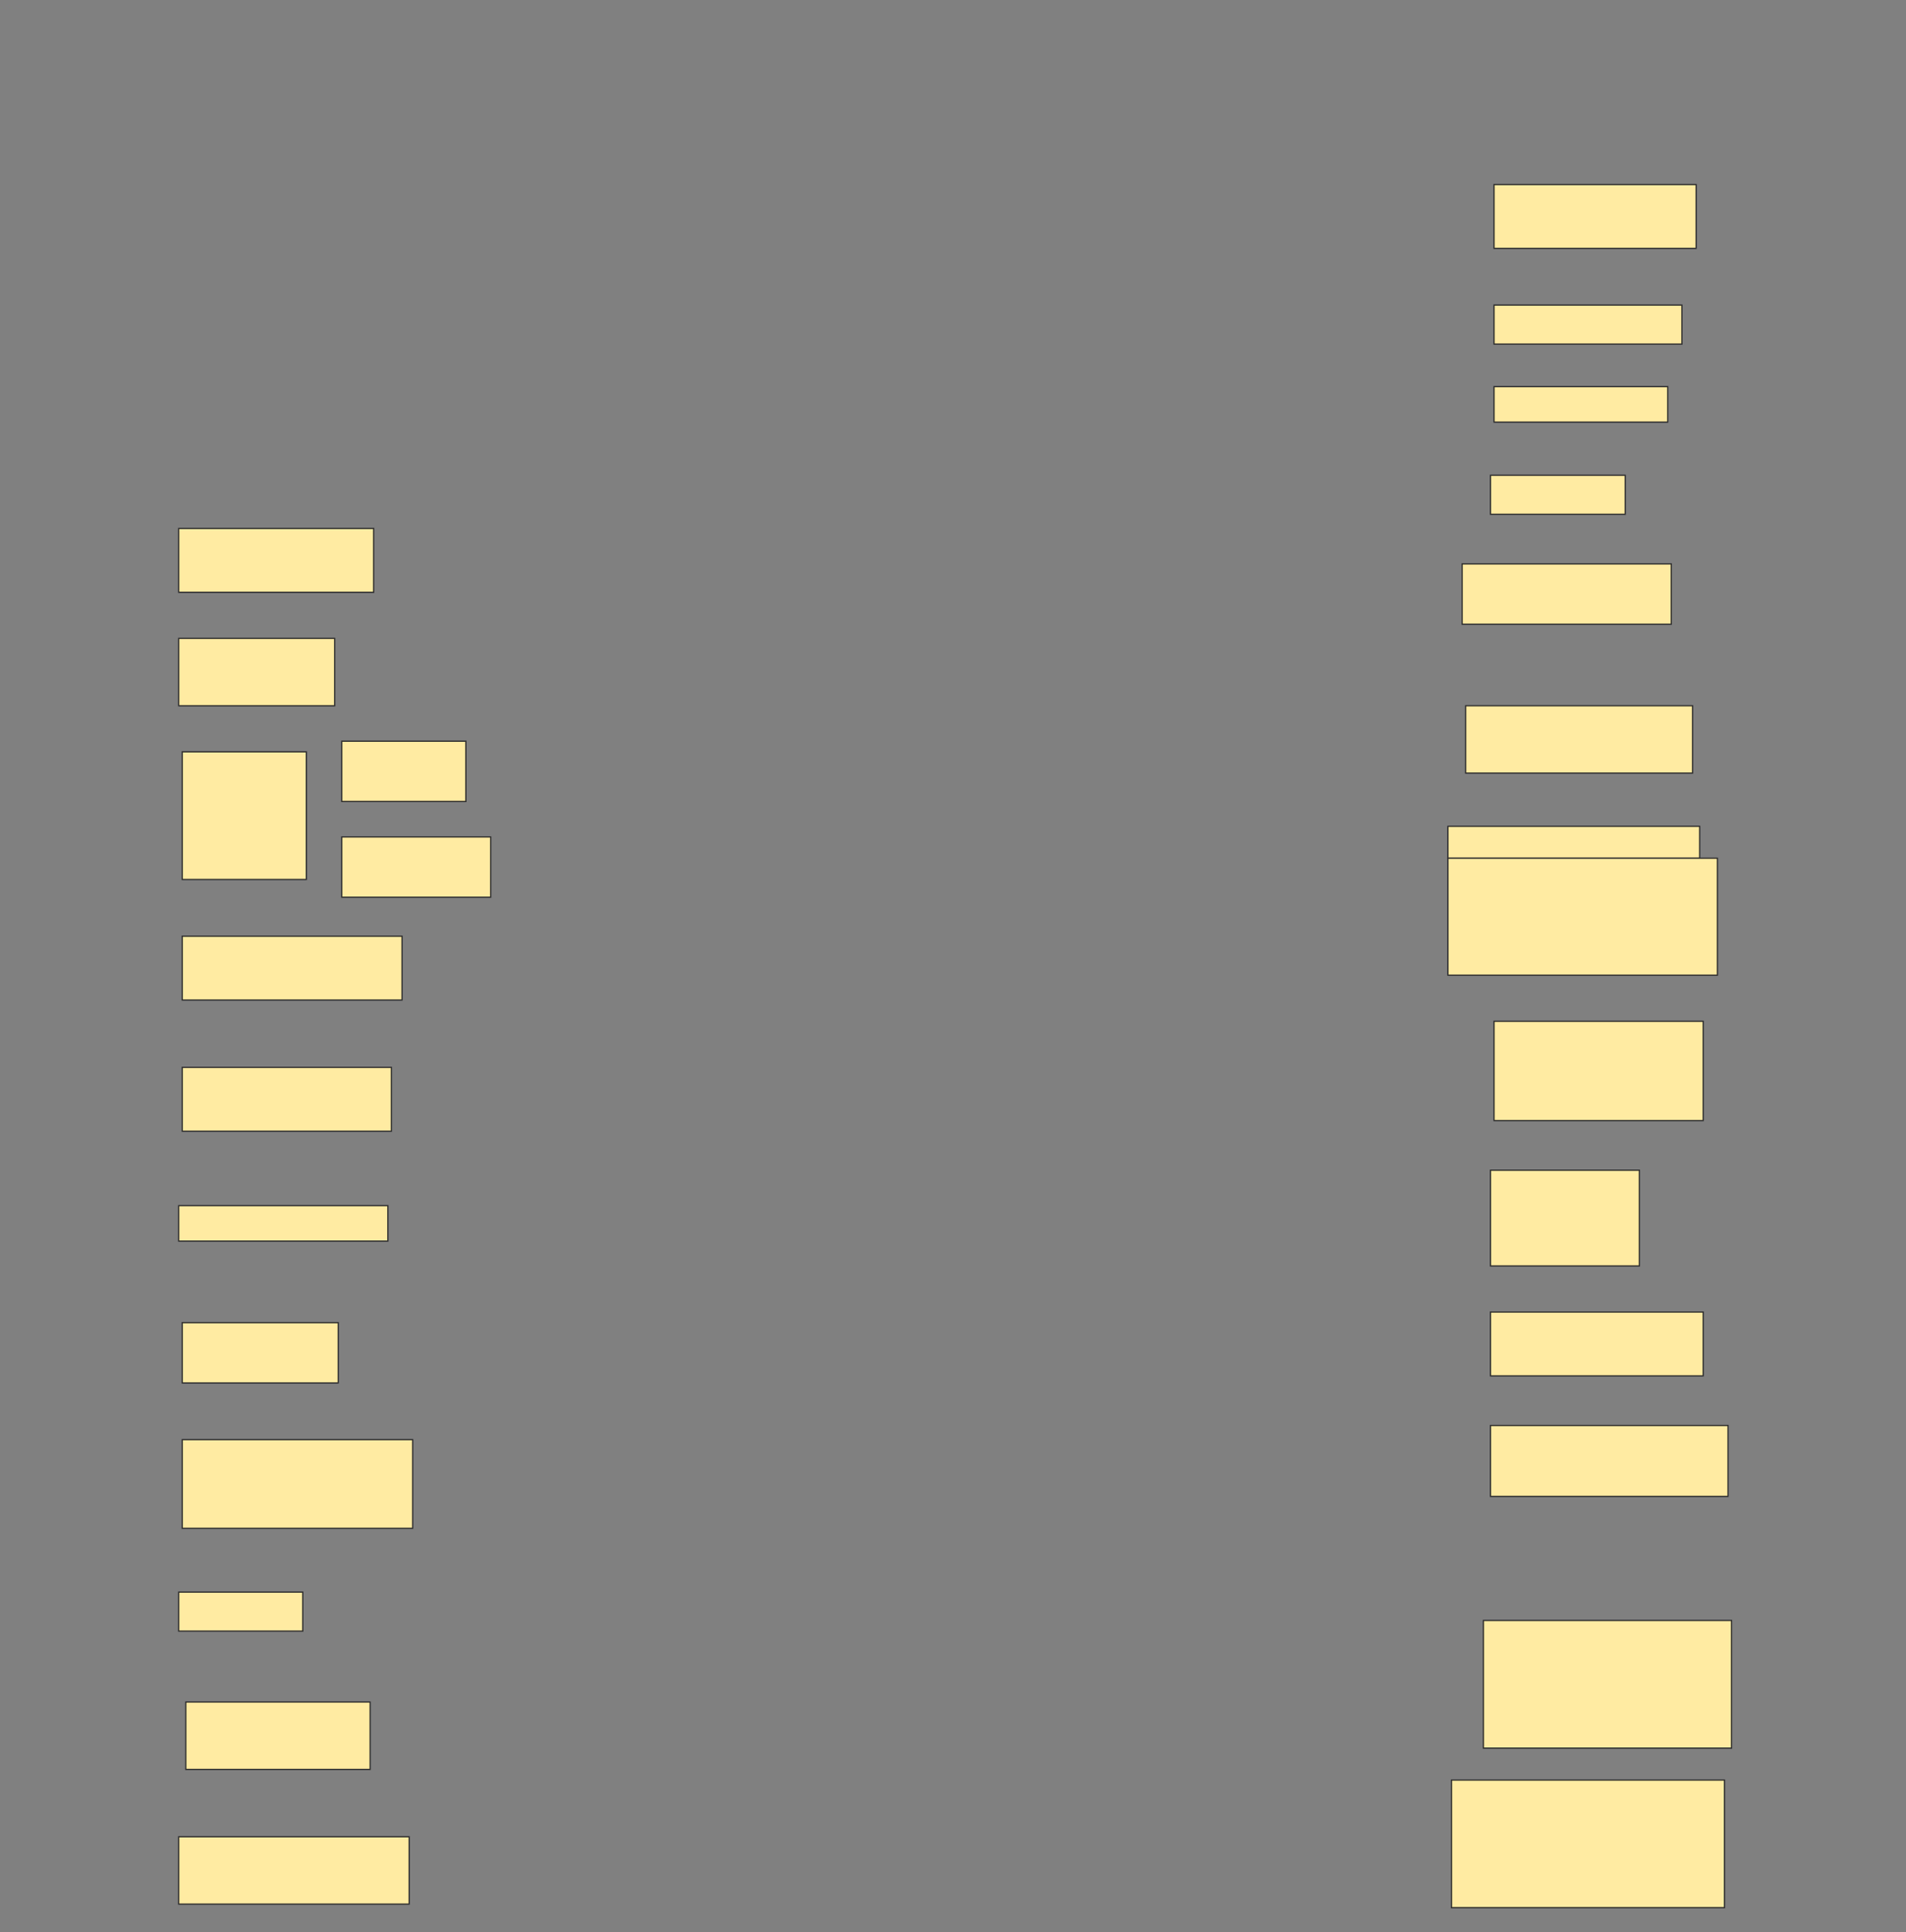 <svg height="1557" width="1536" xmlns="http://www.w3.org/2000/svg">
 <rect width="100%" height="100%" fill="#808080" stroke="none"/>
 <!-- Created with Image Occlusion Enhanced -->
 <g>
  <title>Labels</title>
 </g>
 <g>
  <title>Masks</title>
  <rect fill="#FFEBA2" height="51.429" id="a2d7760462794adea4460f1d53d05ea4-ao-1" stroke="#2D2D2D" width="162.857" x="1204" y="148.714"/>
  <rect fill="#FFEBA2" height="31.429" id="a2d7760462794adea4460f1d53d05ea4-ao-2" stroke="#2D2D2D" width="151.429" x="1204" y="245.857"/>
  <rect fill="#FFEBA2" height="28.571" id="a2d7760462794adea4460f1d53d05ea4-ao-3" stroke="#2D2D2D" width="140" x="1204" y="311.571"/>
  <rect fill="#FFEBA2" height="31.429" id="a2d7760462794adea4460f1d53d05ea4-ao-4" stroke="#2D2D2D" width="108.571" x="1201.143" y="383"/>
  <rect fill="#FFEBA2" height="51.429" id="a2d7760462794adea4460f1d53d05ea4-ao-5" stroke="#2D2D2D" width="157.143" x="144" y="425.857"/>
  <rect fill="#FFEBA2" height="48.571" id="a2d7760462794adea4460f1d53d05ea4-ao-6" stroke="#2D2D2D" width="168.571" x="1178.286" y="454.428"/>
  <rect fill="#FFEBA2" height="54.286" id="a2d7760462794adea4460f1d53d05ea4-ao-7" stroke="#2D2D2D" width="125.714" x="144" y="514.429"/>
  <rect fill="#FFEBA2" height="54.286" id="a2d7760462794adea4460f1d53d05ea4-ao-8" stroke="#2D2D2D" width="182.857" x="1181.143" y="568.714"/>
  <g id="a2d7760462794adea4460f1d53d05ea4-ao-9">
   <rect fill="#FFEBA2" height="102.857" stroke="#2D2D2D" width="100" x="146.857" y="605.857"/>
   <rect fill="#FFEBA2" height="48.571" stroke="#2D2D2D" width="100" x="275.429" y="597.286"/>
   <rect fill="#FFEBA2" height="48.571" stroke="#2D2D2D" width="120" x="275.429" y="674.429"/>
  </g>
  <g id="a2d7760462794adea4460f1d53d05ea4-ao-10">
   <rect fill="#FFEBA2" height="25.714" stroke="#2D2D2D" stroke-dasharray="null" stroke-linecap="null" stroke-linejoin="null" width="202.857" x="1166.857" y="665.857"/>
   <rect fill="#FFEBA2" height="94.286" stroke="#2D2D2D" stroke-dasharray="null" stroke-linecap="null" stroke-linejoin="null" width="217.143" x="1166.857" y="691.571"/>
  </g>
  <rect fill="#FFEBA2" height="51.429" id="a2d7760462794adea4460f1d53d05ea4-ao-11" stroke="#2D2D2D" stroke-dasharray="null" stroke-linecap="null" stroke-linejoin="null" width="177.143" x="146.857" y="754.429"/>
  <rect fill="#FFEBA2" height="80" id="a2d7760462794adea4460f1d53d05ea4-ao-12" stroke="#2D2D2D" stroke-dasharray="null" stroke-linecap="null" stroke-linejoin="null" width="168.571" x="1204" y="823"/>
  <rect fill="#FFEBA2" height="51.429" id="a2d7760462794adea4460f1d53d05ea4-ao-13" stroke="#2D2D2D" stroke-dasharray="null" stroke-linecap="null" stroke-linejoin="null" width="168.571" x="146.857" y="860.143"/>
  <rect fill="#FFEBA2" height="77.143" id="a2d7760462794adea4460f1d53d05ea4-ao-14" stroke="#2D2D2D" stroke-dasharray="null" stroke-linecap="null" stroke-linejoin="null" width="120" x="1201.143" y="943"/>
  <rect fill="#FFEBA2" height="28.571" id="a2d7760462794adea4460f1d53d05ea4-ao-15" stroke="#2D2D2D" stroke-dasharray="null" stroke-linecap="null" stroke-linejoin="null" width="168.571" x="144" y="971.571"/>
  <rect fill="#FFEBA2" height="51.429" id="a2d7760462794adea4460f1d53d05ea4-ao-16" stroke="#2D2D2D" stroke-dasharray="null" stroke-linecap="null" stroke-linejoin="null" width="171.429" x="1201.143" y="1057.286"/>
  <rect fill="#FFEBA2" height="48.571" id="a2d7760462794adea4460f1d53d05ea4-ao-17" stroke="#2D2D2D" stroke-dasharray="null" stroke-linecap="null" stroke-linejoin="null" width="125.714" x="146.857" y="1065.857"/>
  <rect fill="#FFEBA2" height="57.143" id="a2d7760462794adea4460f1d53d05ea4-ao-18" stroke="#2D2D2D" stroke-dasharray="null" stroke-linecap="null" stroke-linejoin="null" width="191.429" x="1201.143" y="1148.714"/>
  <rect fill="#FFEBA2" height="71.429" id="a2d7760462794adea4460f1d53d05ea4-ao-19" stroke="#2D2D2D" stroke-dasharray="null" stroke-linecap="null" stroke-linejoin="null" width="185.714" x="146.857" y="1160.143"/>
  
  <rect fill="#FFEBA2" height="31.429" id="a2d7760462794adea4460f1d53d05ea4-ao-21" stroke="#2D2D2D" stroke-dasharray="null" stroke-linecap="null" stroke-linejoin="null" width="100" x="144" y="1283"/>
  <rect fill="#FFEBA2" height="102.857" id="a2d7760462794adea4460f1d53d05ea4-ao-22" stroke="#2D2D2D" stroke-dasharray="null" stroke-linecap="null" stroke-linejoin="null" width="200" x="1195.429" y="1305.857"/>
  <rect fill="#FFEBA2" height="54.286" id="a2d7760462794adea4460f1d53d05ea4-ao-23" stroke="#2D2D2D" stroke-dasharray="null" stroke-linecap="null" stroke-linejoin="null" width="148.571" x="149.714" y="1371.571"/>
  <rect fill="#FFEBA2" height="102.857" id="a2d7760462794adea4460f1d53d05ea4-ao-24" stroke="#2D2D2D" stroke-dasharray="null" stroke-linecap="null" stroke-linejoin="null" width="220" x="1169.714" y="1434.429"/>
  <rect fill="#FFEBA2" height="54.286" id="a2d7760462794adea4460f1d53d05ea4-ao-25" stroke="#2D2D2D" stroke-dasharray="null" stroke-linecap="null" stroke-linejoin="null" width="185.714" x="144" y="1480.143"/>
 </g>
</svg>
